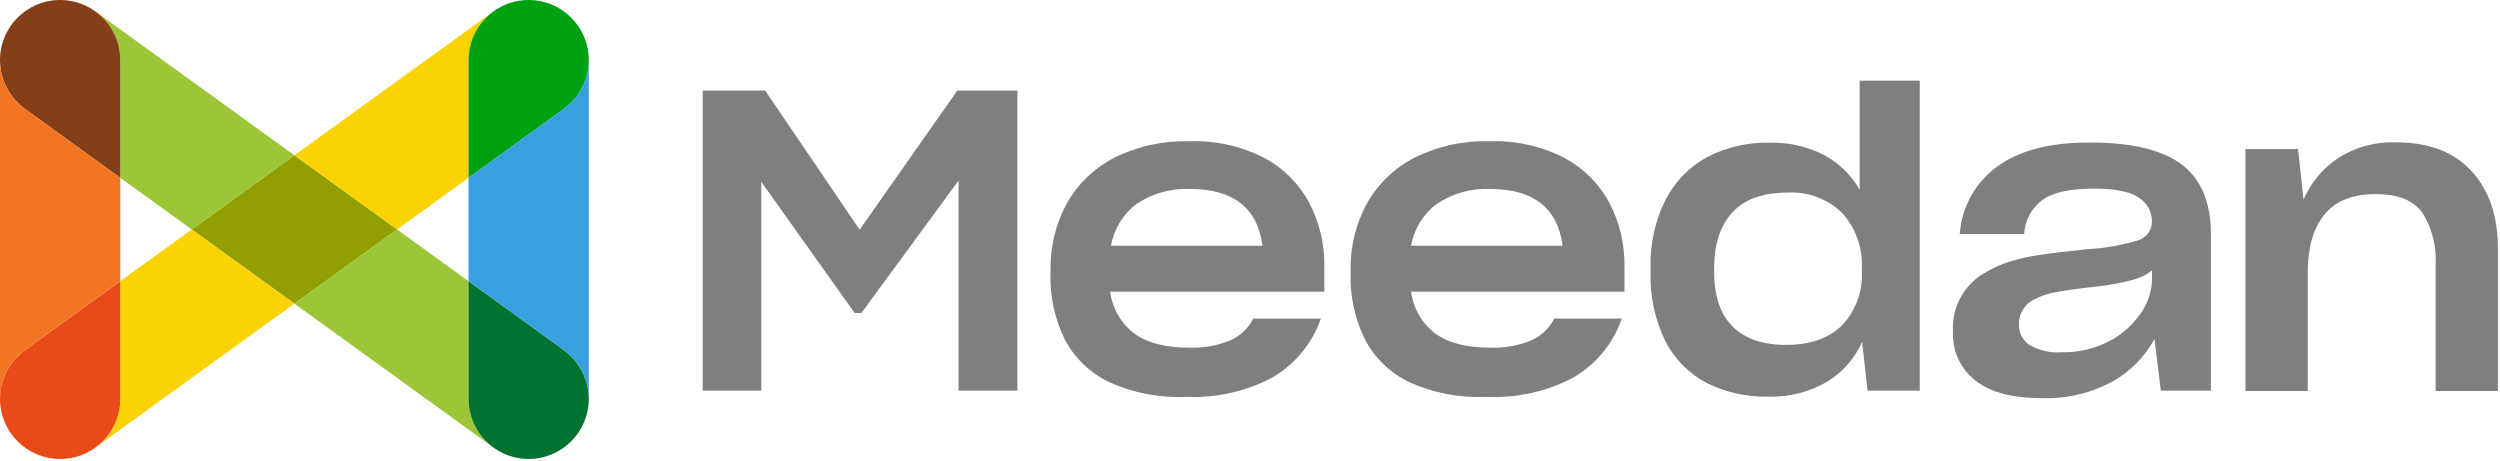 <?xml version="1.0" encoding="UTF-8"?><svg xmlns="http://www.w3.org/2000/svg" width="217" height="40" viewBox="0 0 217 40" fill="none" version="1.2" baseProfile="tiny-ps"><title>MeedanBIMI</title><path d="M61 33.908V7.861H66.419L74.617 19.939L83.095 7.861H88.312V33.908H83.199V15.68L74.767 27.171H74.186L66.08 15.784V33.908H61Z" fill="#7F7F7F"></path><path d="M102.94 34.449C100.629 34.552 98.327 34.105 96.223 33.145C94.581 32.347 93.241 31.041 92.401 29.421C91.553 27.675 91.135 25.752 91.181 23.812V23.473C91.147 21.455 91.629 19.461 92.584 17.682C93.534 15.983 94.963 14.6 96.692 13.704C98.714 12.693 100.954 12.198 103.214 12.263C105.475 12.179 107.72 12.675 109.735 13.704C111.4 14.59 112.763 15.952 113.648 17.617C114.531 19.306 114.979 21.189 114.952 23.095V25.319H96.366C96.455 26.03 96.685 26.716 97.042 27.338C97.4 27.959 97.877 28.503 98.447 28.938C99.568 29.767 101.159 30.177 103.233 30.177C104.464 30.224 105.69 30.001 106.827 29.525C107.675 29.142 108.365 28.479 108.783 27.647H114.652C113.906 29.806 112.408 31.625 110.433 32.773C108.127 33.984 105.542 34.562 102.94 34.449ZM103.305 16.404C101.653 16.328 100.021 16.785 98.649 17.708C97.478 18.589 96.687 19.884 96.438 21.328H109.585C109.15 18.049 107.057 16.408 103.305 16.404Z" fill="#7F7F7F"></path><path d="M128.987 34.449C126.676 34.552 124.374 34.105 122.27 33.145C120.631 32.346 119.293 31.04 118.455 29.421C117.604 27.676 117.184 25.753 117.229 23.812V23.473C117.192 21.454 117.677 19.459 118.637 17.682C119.588 15.983 121.017 14.6 122.746 13.704C124.767 12.691 127.008 12.196 129.267 12.263C131.529 12.179 133.774 12.675 135.789 13.704C137.453 14.591 138.815 15.953 139.702 17.617C140.582 19.308 141.03 21.189 141.006 23.095V25.319H122.485C122.575 26.03 122.806 26.717 123.165 27.338C123.523 27.96 124.001 28.504 124.572 28.938C125.687 29.767 127.285 30.177 129.352 30.177C130.585 30.225 131.814 30.002 132.952 29.525C133.801 29.143 134.492 28.479 134.908 27.647H140.778C140.033 29.805 138.538 31.624 136.565 32.773C134.233 33.997 131.617 34.576 128.987 34.449ZM129.352 16.404C127.7 16.329 126.068 16.787 124.696 17.708C123.525 18.588 122.736 19.884 122.491 21.328H135.639C135.195 18.05 133.1 16.408 129.352 16.404Z" fill="#7F7F7F"></path><path d="M153.429 34.429C151.606 34.467 149.801 34.065 148.167 33.256C146.627 32.454 145.372 31.197 144.573 29.656C143.64 27.763 143.192 25.667 143.269 23.558V23.265C143.206 21.209 143.654 19.17 144.573 17.33C145.378 15.77 146.629 14.485 148.167 13.639C149.845 12.771 151.716 12.34 153.606 12.387C155.254 12.339 156.888 12.712 158.353 13.469C159.64 14.162 160.704 15.207 161.418 16.482V7H166.636V33.908H162.103L161.634 29.675C160.992 31.115 159.928 32.325 158.581 33.145C157.017 34.045 155.233 34.49 153.429 34.429ZM155.034 29.936C157.125 29.936 158.745 29.369 159.892 28.234C160.485 27.604 160.943 26.86 161.238 26.047C161.533 25.234 161.659 24.369 161.607 23.506V23.291C161.653 22.416 161.526 21.541 161.231 20.716C160.937 19.891 160.482 19.132 159.892 18.484C159.273 17.88 158.534 17.411 157.724 17.107C156.913 16.802 156.048 16.67 155.184 16.717C153.012 16.717 151.408 17.291 150.358 18.452C149.308 19.613 148.786 21.217 148.786 23.291V23.545C148.786 25.684 149.327 27.288 150.397 28.345C151.467 29.401 153.012 29.936 155.034 29.936Z" fill="#7F7F7F"></path><path d="M177.227 34.56C174.688 34.56 172.77 34.053 171.475 33.04C170.831 32.541 170.317 31.894 169.976 31.154C169.635 30.414 169.478 29.602 169.518 28.788C169.452 27.725 169.697 26.666 170.223 25.74C170.749 24.813 171.533 24.06 172.479 23.571C173.108 23.202 173.778 22.907 174.474 22.691C175.328 22.436 176.2 22.246 177.083 22.123C178.127 21.967 179.503 21.797 181.205 21.628C182.682 21.55 184.145 21.294 185.561 20.865C185.919 20.765 186.233 20.55 186.455 20.252C186.677 19.955 186.794 19.592 186.787 19.221V19.182C186.784 18.781 186.68 18.387 186.486 18.036C186.291 17.685 186.011 17.388 185.672 17.174C184.928 16.639 183.624 16.371 181.759 16.371C179.663 16.371 178.161 16.706 177.253 17.376C176.794 17.722 176.417 18.165 176.149 18.673C175.88 19.182 175.727 19.743 175.701 20.317H170.105C170.185 19.159 170.519 18.034 171.082 17.019C171.646 16.005 172.425 15.127 173.366 14.448C175.283 13.061 177.935 12.367 181.322 12.367C185 12.367 187.678 13 189.357 14.265C191.035 15.53 191.885 17.513 191.907 20.213V33.908H187.557L187.009 29.421C186.18 30.957 184.935 32.227 183.415 33.086C181.523 34.127 179.385 34.636 177.227 34.56ZM178.942 30.575C180.369 30.607 181.781 30.282 183.05 29.63C184.153 29.065 185.098 28.236 185.802 27.217C186.43 26.343 186.776 25.299 186.794 24.223V23.473C186.275 23.875 185.677 24.162 185.039 24.315C184.066 24.566 183.077 24.749 182.079 24.862C180.5 25.032 179.309 25.195 178.505 25.352C177.82 25.456 177.158 25.676 176.548 26.004C176.159 26.195 175.83 26.49 175.6 26.858C175.369 27.226 175.246 27.65 175.244 28.084V28.123C175.227 28.469 175.296 28.813 175.445 29.125C175.594 29.437 175.819 29.707 176.098 29.91C176.955 30.419 177.948 30.651 178.942 30.575Z" fill="#7F7F7F"></path><path d="M194.906 33.94V12.941H199.471L199.947 17.323C200.579 15.861 201.618 14.611 202.941 13.723C204.442 12.764 206.201 12.286 207.982 12.354C210.825 12.354 213.01 13.189 214.536 14.858C216.062 16.528 216.823 18.773 216.819 21.595V33.94H211.412V22.906C211.496 21.345 211.095 19.796 210.264 18.471C209.495 17.389 208.149 16.847 206.228 16.847C204.206 16.847 202.715 17.443 201.754 18.634C200.789 19.828 200.313 21.497 200.313 23.636V33.94H194.906Z" fill="#7F7F7F"></path><path fill-rule="evenodd" d="M25.554 13.48L16.645 19.919L25.554 26.358L34.462 19.919L25.554 13.48Z" fill="#91A000"></path><path fill-rule="evenodd" d="M8.388 1.073C9.634 2.026 10.439 3.528 10.439 5.218V15.433L16.645 19.919L25.553 13.48L8.388 1.073Z" fill="#9DC538"></path><path fill-rule="evenodd" d="M8.388 38.765C9.634 37.812 10.439 36.31 10.439 34.619V24.404L16.645 19.919L25.553 26.358L8.388 38.765Z" fill="#FBD202"></path><path fill-rule="evenodd" d="M8.388 1.073L8.132 0.888C7.3 0.328 6.298 0 5.219 0C2.337 0 0 2.337 0 5.219C0 6.967 0.86 8.512 2.18 9.46V9.464L10.439 15.434V5.219C10.439 3.528 9.634 2.026 8.388 1.073Z" fill="#843F18"></path><path fill-rule="evenodd" d="M10.439 34.619V24.405L2.18 30.374V30.379C0.861 31.326 0 32.872 0 34.62C0 37.502 2.337 39.838 5.22 39.838C6.298 39.838 7.3 39.511 8.132 38.95L8.388 38.765C9.634 37.812 10.439 36.31 10.439 34.619Z" fill="#EA4918"></path><path fill-rule="evenodd" d="M2.18 9.46C0.86 8.513 0 6.966 0 5.219V34.611C0 32.864 0.86 31.318 2.18 30.37L10.439 24.397V15.433L2.18 9.46Z" fill="#F17522"></path><path fill-rule="evenodd" d="M42.719 1.073C41.473 2.026 40.669 3.528 40.669 5.218V15.433L34.462 19.919L25.554 13.48L42.719 1.073Z" fill="#FBD202"></path><path fill-rule="evenodd" d="M42.719 38.765C41.473 37.812 40.669 36.31 40.669 34.619V24.404L34.462 19.919L25.554 26.358L42.719 38.765Z" fill="#9DC538"></path><path fill-rule="evenodd" d="M40.669 5.219V15.433L48.928 9.464V9.459C50.247 8.512 51.107 6.966 51.107 5.218C51.107 2.336 48.771 0 45.888 0C44.81 0 43.808 0.327 42.975 0.888L42.72 1.073C41.473 2.026 40.669 3.528 40.669 5.219Z" fill="#00A013"></path><path fill-rule="evenodd" d="M42.719 38.765L42.975 38.95C43.807 39.51 44.809 39.837 45.888 39.837C48.77 39.837 51.107 37.501 51.107 34.619C51.107 32.871 50.247 31.326 48.928 30.379V30.374L40.669 24.404V34.619C40.669 36.31 41.473 37.812 42.719 38.765Z" fill="#01722F"></path><path fill-rule="evenodd" d="M48.928 9.46C50.247 8.513 51.107 6.966 51.107 5.219V34.611C51.107 32.864 50.247 31.318 48.928 30.37L40.669 24.397V15.433L48.928 9.46Z" fill="#37A0DE"></path></svg>